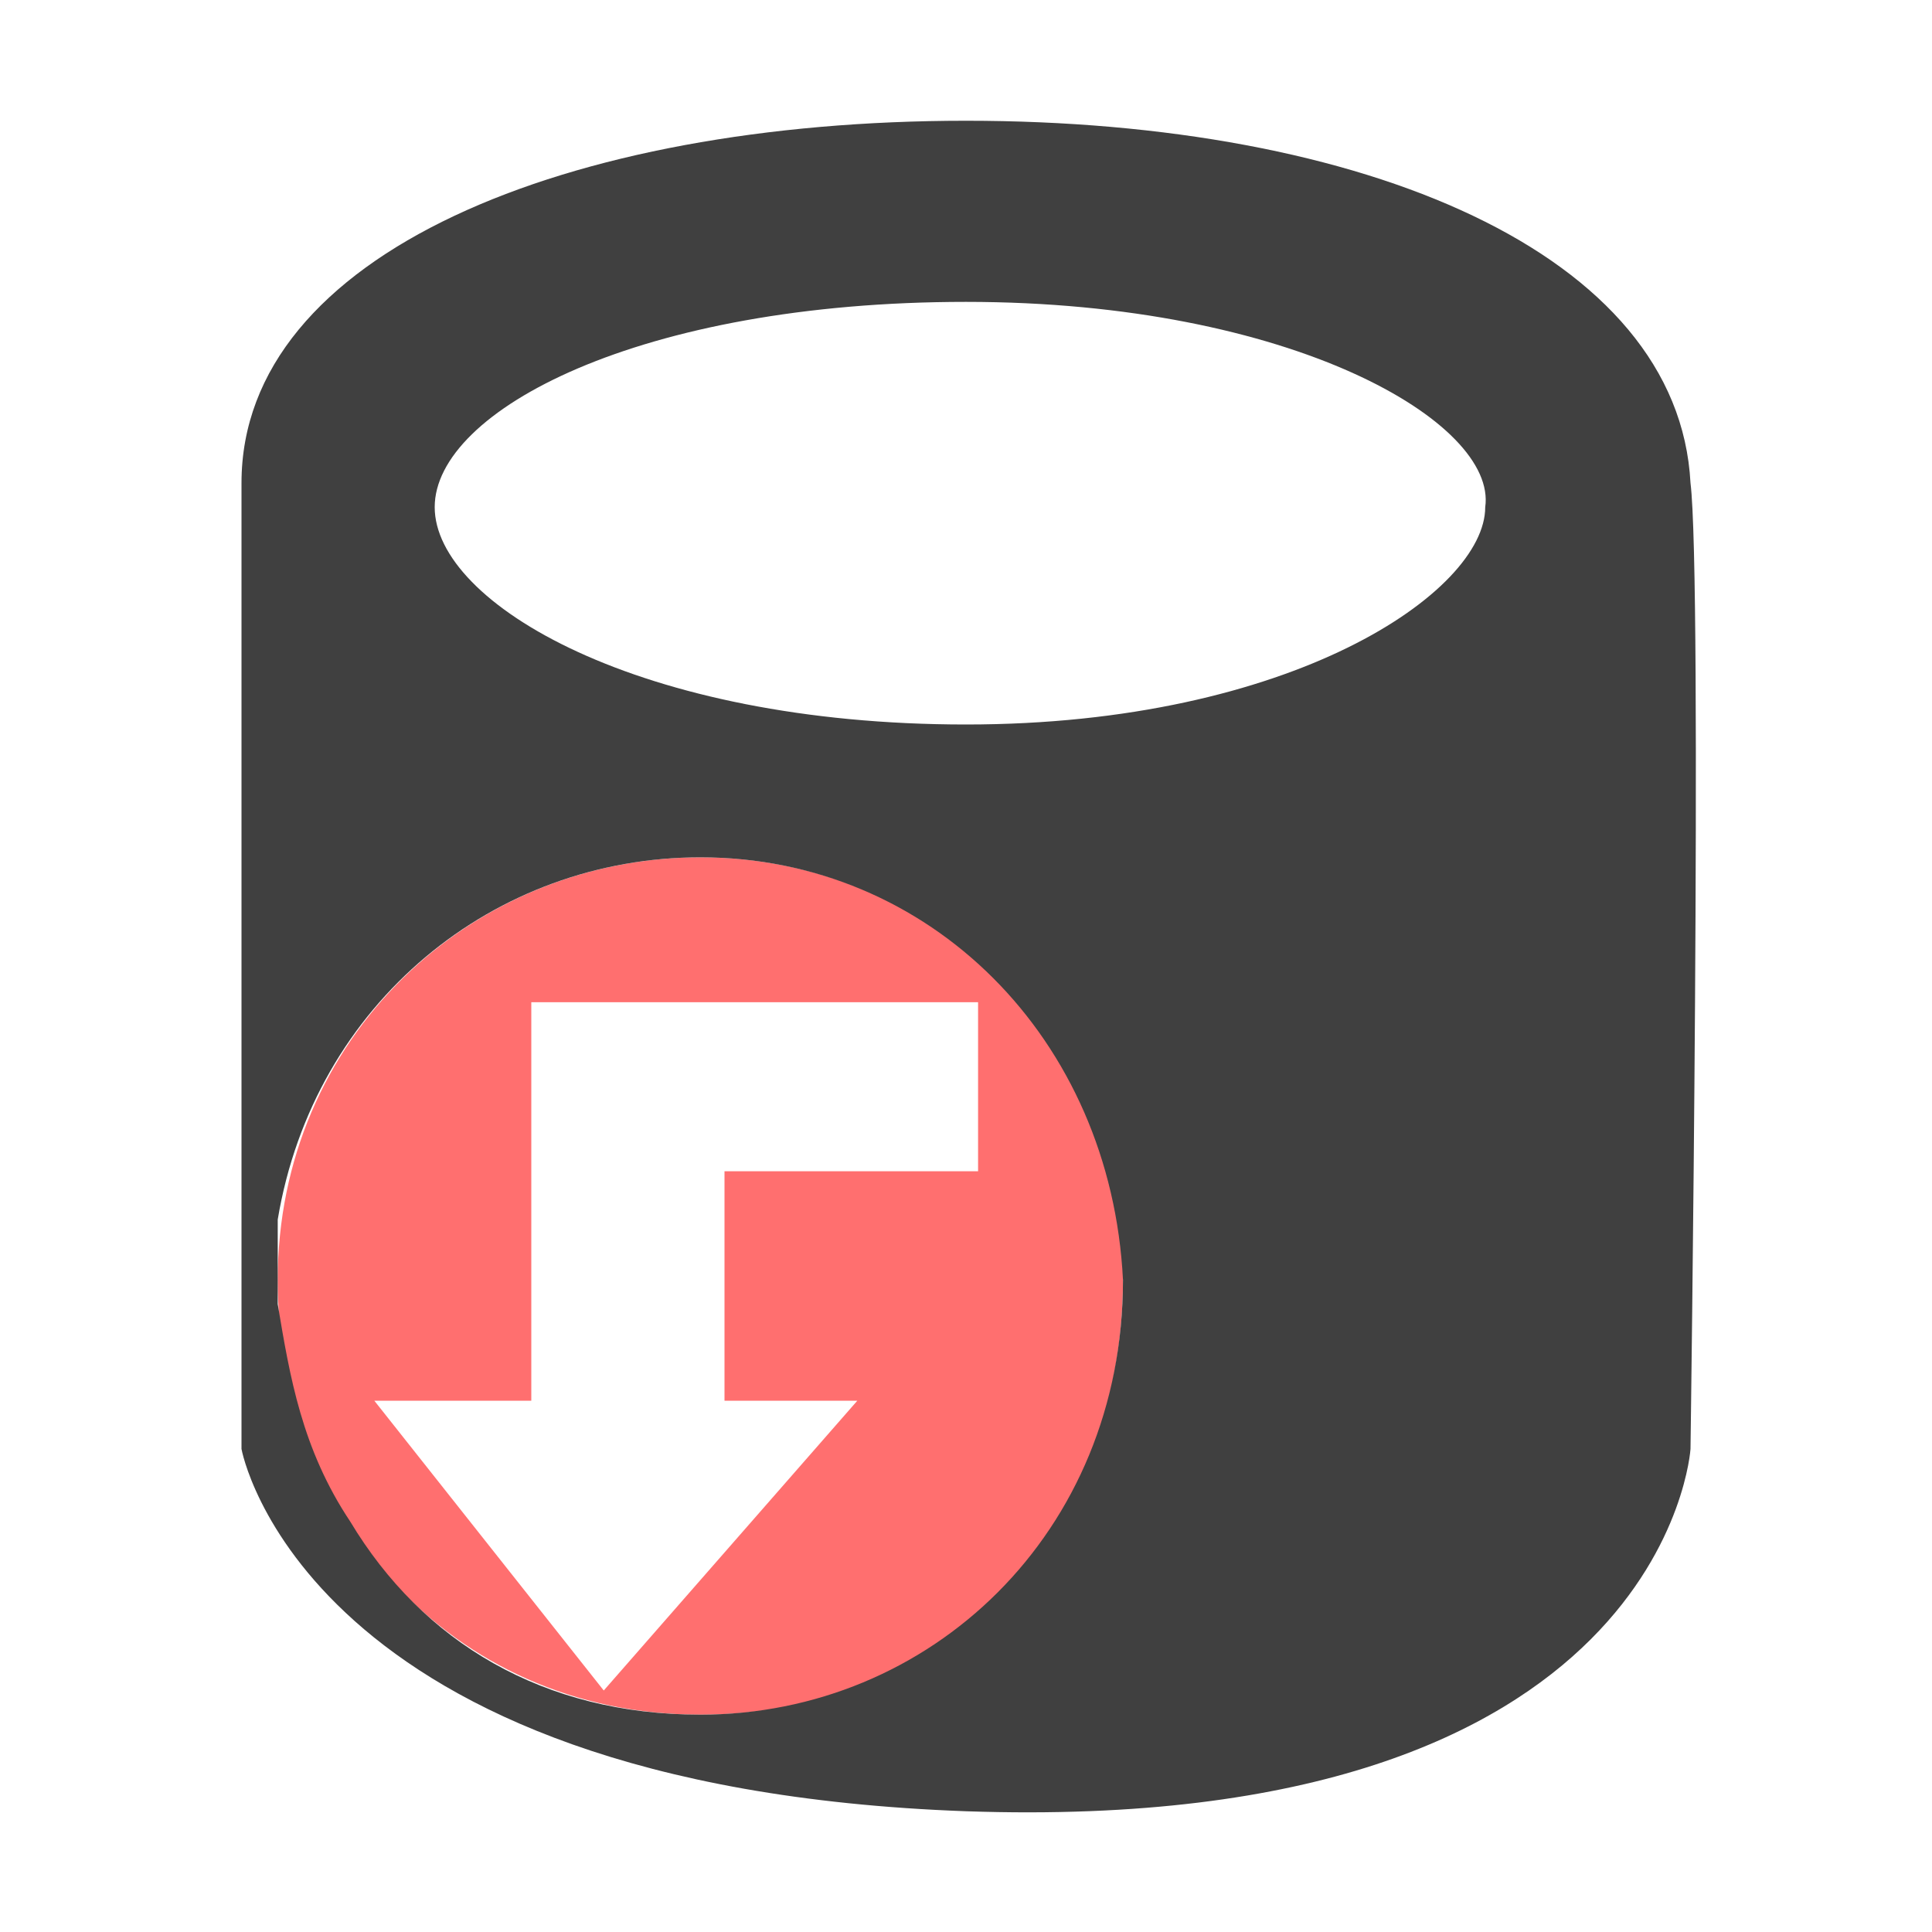 <?xml version="1.0" encoding="utf-8"?>
<!-- Generator: Adobe Illustrator 20.0.0, SVG Export Plug-In . SVG Version: 6.00 Build 0)  -->
<svg version="1.1" id="Layer_1" xmlns="http://www.w3.org/2000/svg" xmlns:xlink="http://www.w3.org/1999/xlink" x="0px" y="0px"
	 viewBox="0 0 16 16" style="enable-background:new 0 0 16 16;" xml:space="preserve">
<style type="text/css">
	.st0{fill:none;}
	.st1{fill:#FF6F6F;}
	.st2{fill:#404040;}
</style>
<rect x="-0.2" y="0.1" class="st0" width="16" height="16"/>
<path class="st1" d="M5.8,7.1c-1.9,0-3.5,1.5-3.5,3.5c0,1.9,1.4,3.6,3.5,3.6s3.5-1.6,3.5-3.6S7.7,7.1,5.8,7.1z M8.1,9.7H6v1.9h1.1
	L5,14l-1.9-2.4h1.3V9.7V8.3h1.5h2.2C8.1,8.3,8.1,9.7,8.1,9.7z"/>
<path class="st2" d="M14,4c-0.1-1.9-2.7-3-6-3S2,2.1,2,4v8c0,0,0.5,2.8,6,3c5.8,0.2,6-3,6-3S14.1,4.8,14,4z M5.8,14.2
	c-1.3,0-2.3-0.6-2.9-1.6c-0.4-0.6-0.5-1.2-0.6-1.8c0-0.2,0-0.7,0-0.7c0.3-1.8,1.8-3,3.5-3c1.9,0,3.4,1.5,3.5,3.5
	C9.3,12.7,7.7,14.2,5.8,14.2z M8,6C5.3,6,3.6,5,3.6,4.2S5.3,2.5,8,2.5s4.4,1,4.3,1.7C12.3,4.9,10.7,6,8,6z"/>
</svg>
